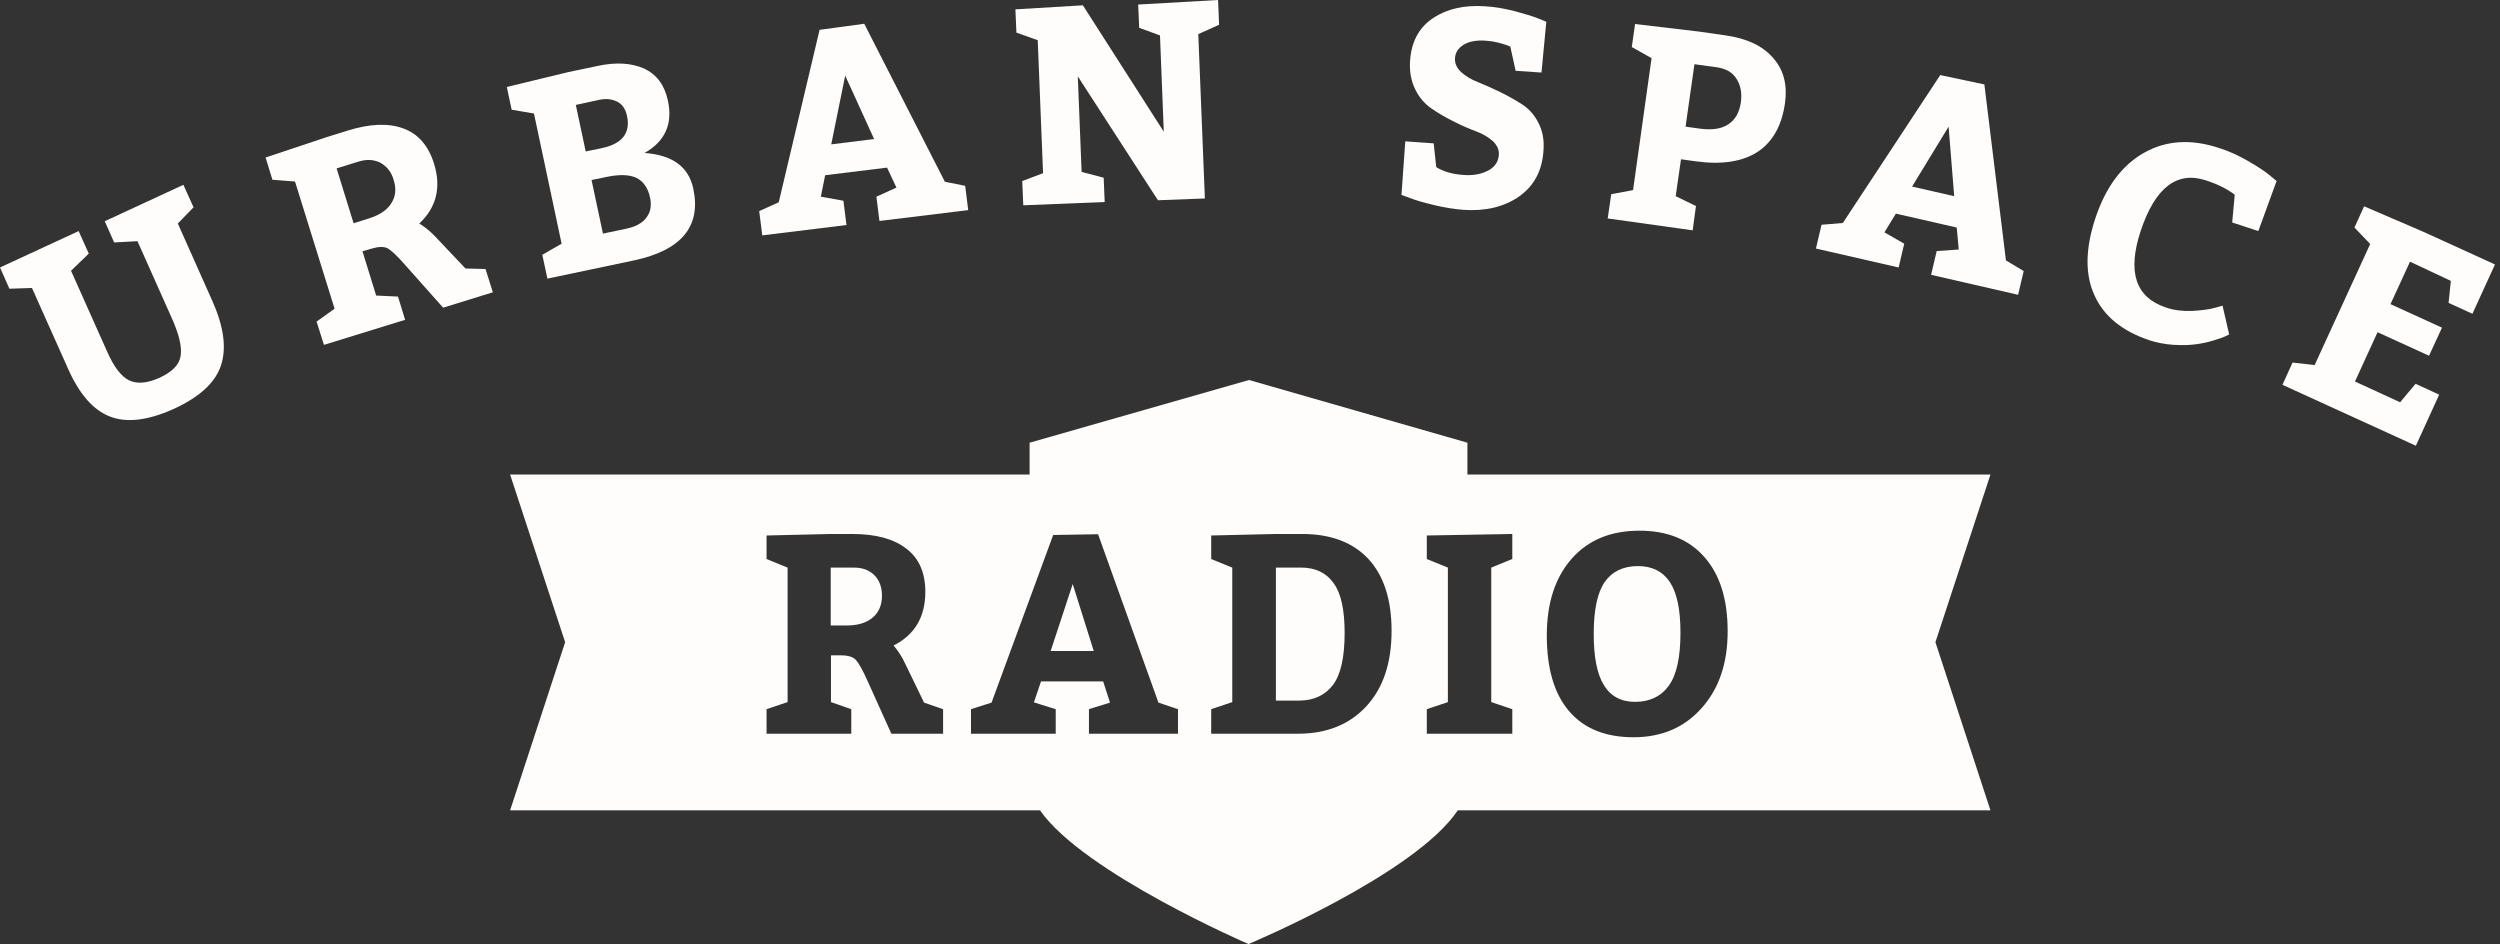<svg width="143" height="54" viewBox="0 0 143 54" fill="none" xmlns="http://www.w3.org/2000/svg">
<rect x="0" y="0" width="143" height="54" fill="#333333" stroke="none"/>
<path d="M60.097 37.239H62.563L61.359 33.406L60.097 37.239Z" fill="#FFFDFB"/>
<path d="M74.418 32.466H72.981V40.073H74.316C75.143 40.073 75.796 39.769 76.246 39.176C76.696 38.583 76.913 37.585 76.913 36.197C76.913 34.881 76.71 33.926 76.275 33.348C75.854 32.755 75.23 32.466 74.418 32.466Z" fill="#FFFDFB"/>
<path d="M113.854 27.145H83.936C83.936 26.017 83.936 25.323 83.936 25.323L71.443 21.736L58.893 25.323C58.893 25.323 58.893 26.017 58.893 27.145H29.178L32.326 36.733L29.178 46.35H59.488C61.969 49.922 71.414 54 71.414 54C71.414 54 80.947 50.009 83.385 46.35H113.854L110.706 36.733L113.854 27.145ZM53.945 41.968H50.985L49.636 38.975C49.346 38.324 49.114 37.919 48.954 37.745C48.794 37.572 48.504 37.485 48.098 37.485H47.532V40.16L48.693 40.565V41.968H43.847V40.565L45.051 40.16V32.467L43.847 31.975V30.63L47.532 30.544H48.751C50.086 30.544 51.116 30.818 51.841 31.382C52.567 31.932 52.929 32.756 52.929 33.855C52.929 35.287 52.32 36.314 51.116 36.921C51.377 37.239 51.609 37.586 51.783 37.977L52.857 40.189L53.945 40.565V41.968ZM67.381 41.968H62.288V40.565L63.492 40.189L63.1 38.975H59.546L59.139 40.175L60.387 40.565V41.968H55.541V40.565L56.716 40.189L60.242 30.601L62.81 30.558L66.263 40.189L67.381 40.565V41.968ZM78.161 40.392C77.204 41.433 75.898 41.968 74.258 41.968H69.281V40.565L70.486 40.16V32.467L69.281 31.975V30.63L72.967 30.544H74.49C76.115 30.544 77.378 31.021 78.263 31.961C79.148 32.915 79.598 34.289 79.598 36.082C79.598 37.919 79.119 39.351 78.161 40.392ZM86.504 31.975L85.3 32.467V40.16L86.504 40.565V41.968H81.614V40.565L82.819 40.16V32.467L81.614 31.975V30.63L86.504 30.544V31.975ZM97.328 40.508C96.341 41.621 95.035 42.171 93.439 42.171C91.843 42.171 90.61 41.679 89.754 40.681C88.898 39.683 88.477 38.237 88.477 36.343C88.477 34.492 88.956 33.031 89.899 31.961C90.842 30.89 92.134 30.355 93.773 30.355C95.384 30.355 96.617 30.862 97.502 31.874C98.387 32.886 98.822 34.289 98.822 36.111C98.822 37.933 98.329 39.394 97.328 40.508Z" fill="#FFFDFB"/>
<path d="M48.838 32.466H47.518V35.778H48.432C49.056 35.778 49.549 35.633 49.912 35.329C50.26 35.04 50.449 34.621 50.449 34.071C50.449 33.594 50.303 33.189 50.013 32.9C49.723 32.61 49.331 32.466 48.838 32.466Z" fill="#FFFDFB"/>
<path d="M93.686 32.38C92.859 32.38 92.22 32.684 91.799 33.276C91.379 33.869 91.161 34.867 91.161 36.256C91.161 37.586 91.35 38.555 91.742 39.191C92.133 39.828 92.728 40.146 93.526 40.146C94.368 40.146 95.021 39.828 95.456 39.22C95.906 38.598 96.123 37.586 96.123 36.183C96.123 34.867 95.92 33.898 95.514 33.291C95.108 32.684 94.498 32.38 93.686 32.38Z" fill="#FFFDFB"/>
<path d="M5.078 14.505L4.498 13.218L0 15.3L0.537 16.515L1.828 16.472L3.903 21.114C4.541 22.546 5.325 23.442 6.268 23.818C7.211 24.194 8.401 24.064 9.852 23.428C11.375 22.748 12.304 21.909 12.638 20.911C12.971 19.899 12.797 18.67 12.144 17.209L10.171 12.784L11.071 11.858L10.49 10.571L5.992 12.654L6.529 13.868L7.864 13.796L9.837 18.221C10.244 19.133 10.418 19.856 10.331 20.362C10.258 20.868 9.837 21.287 9.097 21.62C8.386 21.938 7.821 21.967 7.371 21.75C6.921 21.519 6.515 20.984 6.137 20.13L4.063 15.488L5.078 14.505Z" fill="#FFFDFB"/>
<path d="M21.517 16.906L20.734 14.375L21.271 14.216C21.663 14.1 21.953 14.1 22.17 14.201C22.373 14.317 22.722 14.635 23.186 15.17L25.348 17.6L28.192 16.718L27.771 15.387L26.625 15.358L24.942 13.58C24.651 13.261 24.332 13.001 23.984 12.784C24.971 11.859 25.246 10.716 24.826 9.357C24.506 8.33 23.912 7.65 23.07 7.347C22.214 7.029 21.155 7.072 19.863 7.477L18.703 7.838L15.191 9.01L15.583 10.282L16.875 10.384L19.138 17.658L18.108 18.395L18.529 19.726L23.172 18.294L22.765 16.964L21.517 16.906ZM20.516 9.241C20.981 9.097 21.401 9.125 21.764 9.313C22.127 9.516 22.388 9.834 22.519 10.297C22.678 10.803 22.635 11.251 22.373 11.642C22.127 12.032 21.692 12.307 21.097 12.495L20.226 12.77L19.254 9.632L20.516 9.241Z" fill="#FFFDFB"/>
<path d="M28.99 4.975L29.266 6.276L30.543 6.493L32.124 13.941C31.631 14.216 31.268 14.433 31.021 14.577L31.312 15.937L36.259 14.896C38.987 14.317 40.119 12.943 39.655 10.788C39.393 9.545 38.465 8.865 36.869 8.749C38.044 8.084 38.494 7.086 38.204 5.756C38.015 4.859 37.551 4.252 36.84 3.919C36.114 3.601 35.229 3.543 34.17 3.775L32.516 4.122L28.99 4.975ZM36.419 10.181C36.811 10.383 37.072 10.759 37.188 11.323C37.275 11.757 37.217 12.133 36.97 12.451C36.738 12.77 36.346 12.972 35.795 13.088L34.489 13.363L33.836 10.297L34.75 10.109C35.476 9.964 36.027 9.993 36.419 10.181ZM34.272 5.712C34.663 5.626 35.012 5.669 35.302 5.814C35.592 5.958 35.781 6.233 35.868 6.638C36.071 7.607 35.592 8.229 34.417 8.475L33.503 8.663L32.937 6.002L34.272 5.712Z" fill="#FFFDFB"/>
<path d="M46.88 1.706L44.544 11.569L43.427 12.075L43.601 13.464L48.418 12.871L48.244 11.482L46.953 11.251L47.199 10.022L50.739 9.588L51.276 10.73L50.13 11.251L50.304 12.639L55.382 12.018L55.208 10.629L54.048 10.398L49.434 1.359L46.88 1.706ZM49.999 7.954L47.547 8.258L48.345 4.324L49.999 7.954Z" fill="#FFFDFB"/>
<path d="M61.868 9.834L61.65 4.367L66.235 11.454L68.919 11.352L68.542 1.952L69.732 1.417L69.674 0L65.104 0.26L65.162 1.591L66.351 2.025L66.569 7.535L61.941 0.304L58.081 0.535L58.139 1.866L59.358 2.299L59.663 9.906L58.473 10.354L58.531 11.743L63.188 11.555L63.13 10.166L61.868 9.834Z" fill="#FFFDFB"/>
<path d="M80.382 8.084L80.164 11.15L80.643 11.323C80.962 11.454 81.426 11.584 82.021 11.728C82.616 11.873 83.182 11.96 83.704 12.003C84.981 12.09 86.04 11.83 86.896 11.237C87.752 10.629 88.217 9.762 88.289 8.59C88.333 7.997 88.231 7.477 87.999 7.028C87.767 6.566 87.448 6.218 87.07 5.973C86.679 5.727 86.258 5.481 85.808 5.264C85.358 5.047 84.938 4.859 84.546 4.7C84.154 4.555 83.835 4.353 83.574 4.122C83.327 3.89 83.211 3.63 83.225 3.341C83.24 3.008 83.414 2.748 83.719 2.56C84.023 2.372 84.459 2.285 84.996 2.328C85.46 2.357 85.924 2.473 86.389 2.661L86.693 4.049L88.173 4.15L88.449 1.244L87.985 1.056C87.665 0.926 87.216 0.795 86.635 0.636C86.055 0.492 85.504 0.39 84.967 0.362C83.762 0.275 82.761 0.506 81.963 1.041C81.165 1.576 80.73 2.386 80.657 3.471C80.614 4.093 80.715 4.628 80.948 5.105C81.18 5.582 81.499 5.944 81.876 6.204C82.253 6.464 82.674 6.71 83.138 6.942C83.588 7.173 84.023 7.361 84.415 7.506C84.807 7.65 85.126 7.838 85.387 8.07C85.634 8.301 85.75 8.561 85.736 8.851C85.707 9.255 85.504 9.559 85.112 9.762C84.72 9.964 84.256 10.051 83.704 10.007C83.08 9.964 82.573 9.819 82.152 9.559L82.007 8.2L80.382 8.084Z" fill="#FFFDFB"/>
<path d="M95.849 11.222L96.153 9.111L96.995 9.227C98.46 9.429 99.635 9.256 100.506 8.706C101.377 8.142 101.913 7.217 102.102 5.901C102.247 4.859 102.029 3.992 101.42 3.312C100.825 2.618 99.911 2.198 98.707 2.025L97.198 1.808L93.527 1.374L93.338 2.69L94.47 3.326L93.411 10.875L92.163 11.107L91.96 12.495L96.821 13.175L97.009 11.786L95.849 11.222ZM98.184 3.847C98.721 3.919 99.099 4.136 99.331 4.512C99.563 4.874 99.65 5.322 99.577 5.857C99.49 6.436 99.258 6.855 98.852 7.115C98.46 7.376 97.923 7.448 97.256 7.361L96.414 7.245L96.922 3.673L98.184 3.847Z" fill="#FFFDFB"/>
<path d="M110.982 4.295L105.41 12.755L104.191 12.856L103.872 14.216L108.602 15.3L108.921 13.941L107.79 13.29L108.443 12.22L111.925 13.015L112.041 14.273L110.778 14.36L110.459 15.72L115.436 16.862L115.755 15.503L114.74 14.895L113.506 4.83L110.982 4.295ZM111.78 11.222L109.371 10.672L111.46 7.245L111.78 11.222Z" fill="#FFFDFB"/>
<path d="M127.682 12.726L129.176 13.217L130.221 10.354L129.8 10.007C129.524 9.776 129.118 9.515 128.567 9.197C128.015 8.879 127.464 8.633 126.913 8.46C125.331 7.939 123.909 8.026 122.647 8.734C121.385 9.443 120.456 10.687 119.861 12.465C119.281 14.215 119.252 15.69 119.803 16.891C120.34 18.091 121.399 18.944 122.952 19.465C123.402 19.609 123.866 19.696 124.345 19.725C124.823 19.754 125.244 19.74 125.578 19.696C125.926 19.653 126.26 19.581 126.594 19.479C126.927 19.378 127.145 19.306 127.261 19.248C127.363 19.204 127.45 19.161 127.508 19.132L127.13 17.484L126.666 17.614C126.347 17.701 125.912 17.758 125.36 17.787C124.823 17.802 124.33 17.744 123.88 17.585C122.154 17.006 121.675 15.56 122.444 13.217C123.271 10.73 124.519 9.761 126.202 10.325C126.869 10.542 127.406 10.817 127.827 11.135L127.682 12.726Z" fill="#FFFDFB"/>
<path d="M140.189 16.067L140.058 17.325L141.422 17.947L142.713 15.127L138.622 13.261L135.227 11.801L134.675 13.016L135.575 13.956L132.397 20.883L131.135 20.738L130.555 22.011L138.187 25.496L139.521 22.575L138.172 21.953L137.287 23.009L134.704 21.823L135.996 19.003L138.941 20.348L139.681 18.742L136.736 17.397L137.853 14.968L140.189 16.067Z" fill="#FFFDFB"/>
</svg>
